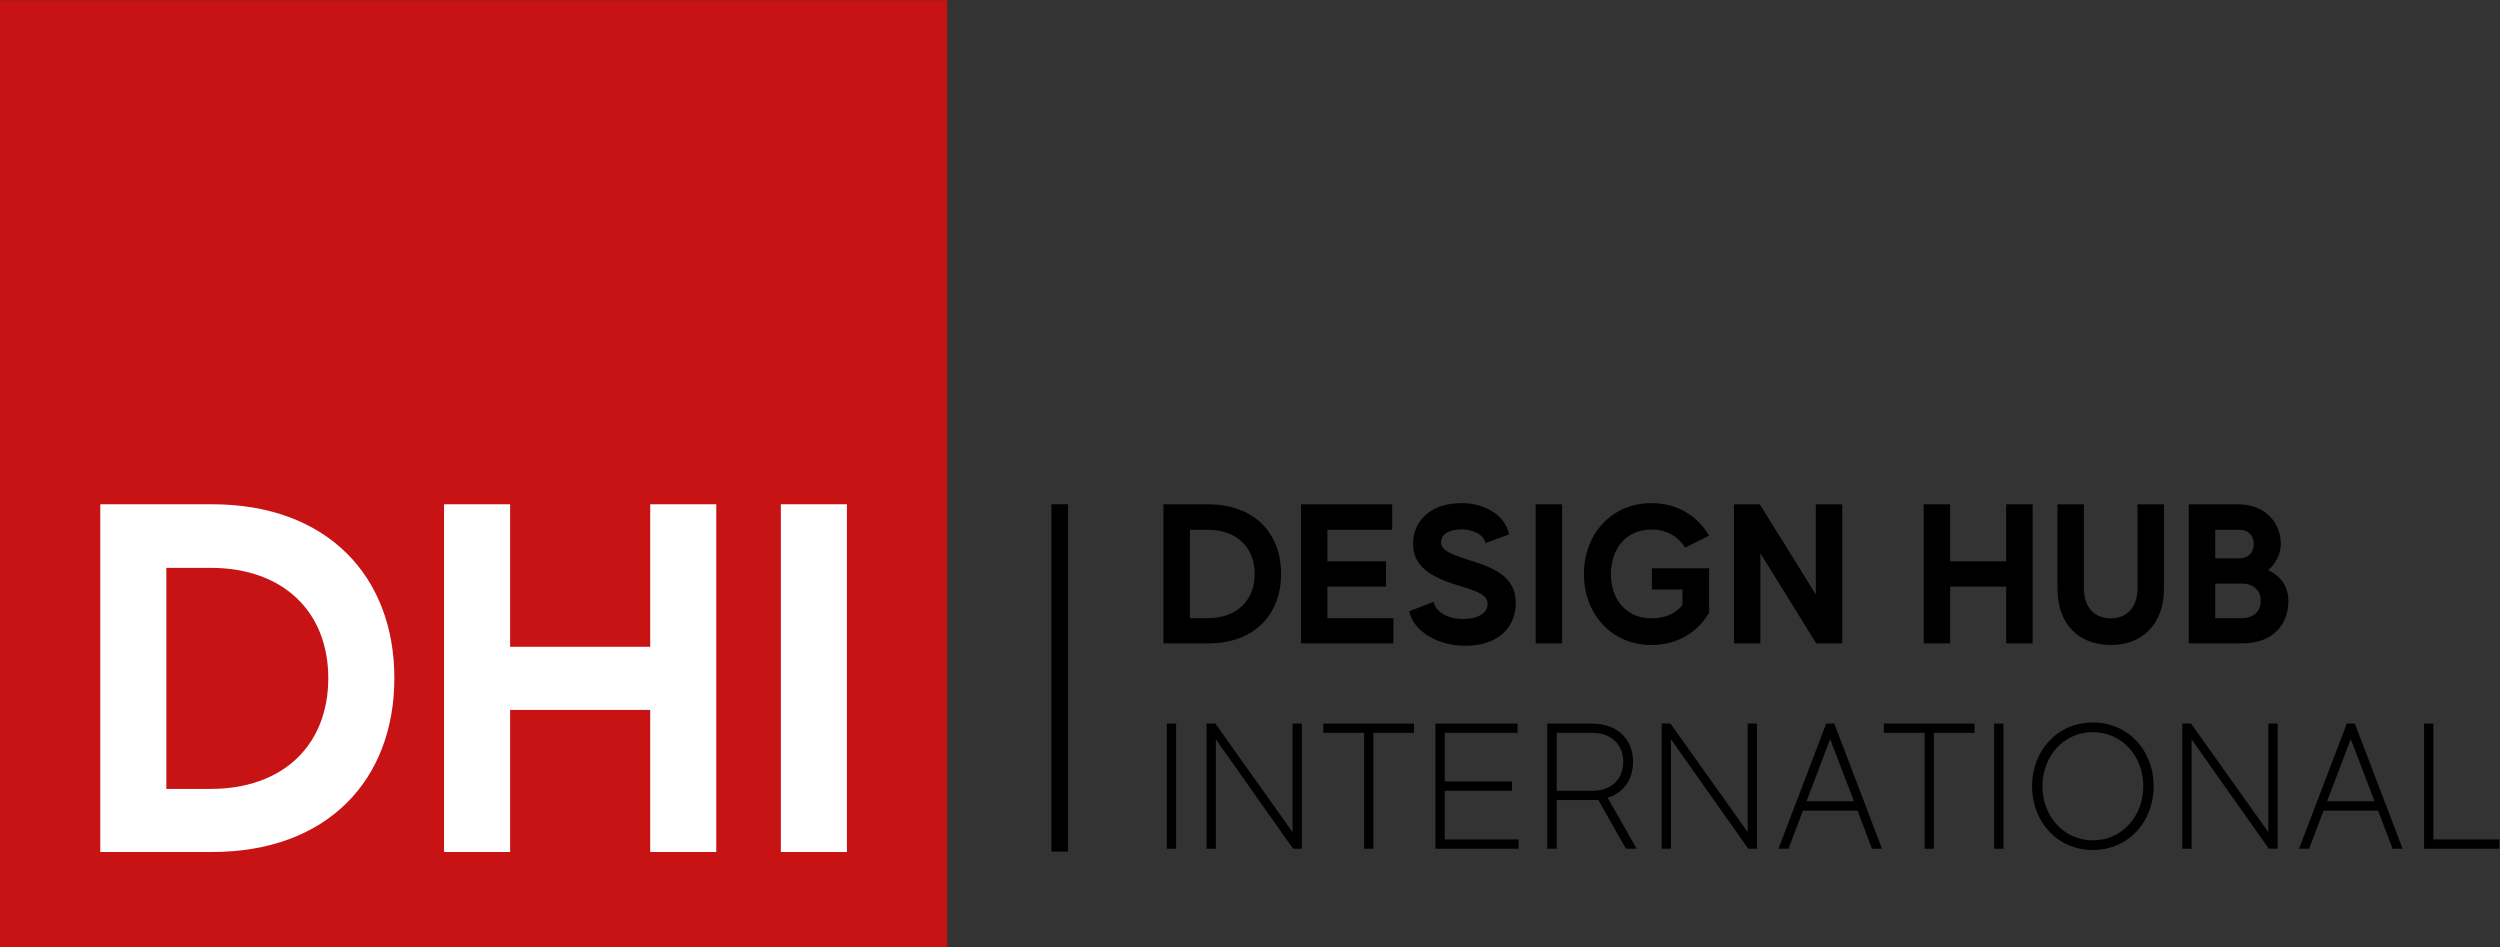 <?xml version="1.0" encoding="UTF-8" standalone="no"?>
<svg
   xmlns:dc="http://purl.org/dc/elements/1.1/"
   xmlns:cc="http://creativecommons.org/ns#"
   xmlns:rdf="http://www.w3.org/1999/02/22-rdf-syntax-ns#"
   xmlns:svg="http://www.w3.org/2000/svg"
   xmlns="http://www.w3.org/2000/svg"
   viewBox="0 0 1006.227 381.333"
   height="381.333"
   width="1006.227"
   xml:space="preserve"
   id="svg2"
   version="1.1"><rect x="0" y="0" width="1006.227" height="381.333" fill="#333333" stroke="none"/><defs
     id="defs6" /><g
     transform="matrix(1.333,0,0,-1.333,0,381.333)"
     id="g10"><g
       transform="scale(0.1)"
       id="g12"><path
         id="path14"
         style="fill:#c81315;fill-opacity:1;fill-rule:nonzero;stroke:none"
         d="M 2860,0 H 0 V 2860 H 2860 V 0" /><path
         id="path16"
         style="fill:#ffffff;fill-opacity:1;fill-rule:nonzero;stroke:none"
         d="m 991.234,813.148 c 0,199.492 -134.992,332.992 -355.484,332.992 H 502.254 V 478.66 H 635.75 c 220.492,0 355.484,133.488 355.484,334.488 z m 199.496,0 C 1190.73,505.66 988.234,288.172 640.25,288.172 H 302.762 V 1338.13 H 640.25 c 347.984,0 550.48,-217.49 550.48,-524.982" /><path
         id="path18"
         style="fill:#ffffff;fill-opacity:1;fill-rule:nonzero;stroke:none"
         d="M 2162.72,1338.13 V 288.172 H 1963.23 V 717.148 H 1540.25 V 288.172 H 1340.76 V 1338.13 h 199.49 V 907.641 h 422.98 v 430.489 h 199.49" /><path
         id="path20"
         style="fill:#ffffff;fill-opacity:1;fill-rule:nonzero;stroke:none"
         d="M 2557.23,1338.13 V 288.172 H 2357.74 V 1338.13 h 199.49" /><path
         id="path22"
         style="fill:#000000;fill-opacity:1;fill-rule:nonzero;stroke:none"
         d="m 3788.39,1127.98 c 0,79.8 -54,133.19 -142.19,133.19 h -53.4 V 994.191 h 53.4 c 88.19,0 142.19,53.379 142.19,133.789 z m 79.8,0 c 0,-123 -81,-210 -220.19,-210 h -135 v 419.99 h 135 c 139.19,0 220.19,-87 220.19,-209.99" /><path
         id="path24"
         style="fill:#000000;fill-opacity:1;fill-rule:nonzero;stroke:none"
         d="M 4207.19,994.191 V 917.98 H 3928.2 v 419.99 h 275.39 v -76.8 H 4008 v -95.39 h 176.99 v -76.2 H 4008 v -95.389 h 199.19" /><path
         id="path26"
         style="fill:#000000;fill-opacity:1;fill-rule:nonzero;stroke:none"
         d="m 4576.78,1039.78 c 0,-69.6 -48.59,-128.991 -152.99,-128.991 -82.19,0 -156.59,43.801 -168.59,104.391 l 73.19,28.2 c 7.81,-31.8 44.4,-51.599 88.2,-51.599 48.6,0 75,19.199 75,44.999 0,25.2 -20.4,36 -88.8,56.4 -96.59,28.8 -136.19,65.4 -136.19,127.2 0,55.19 40.2,121.19 148.19,121.19 64.2,0 129.6,-34.2 141.59,-94.2 l -70.79,-26.4 c -5.4,26.4 -39.6,40.8 -70.2,41.4 -33.6,0.61 -64.19,-11.4 -64.19,-38.99 0,-19.81 15.59,-32.41 81.59,-52.81 82.79,-25.19 143.99,-52.79 143.99,-130.79" /><path
         id="path28"
         style="fill:#000000;fill-opacity:1;fill-rule:nonzero;stroke:none"
         d="M 4716.57,1337.97 V 917.98 h -79.79 v 419.99 h 79.79" /><path
         id="path30"
         style="fill:#000000;fill-opacity:1;fill-rule:nonzero;stroke:none"
         d="m 5160.56,1144.78 v -133.8 c -34.79,-60 -96.6,-97.8 -173.99,-97.8 -120.6,0 -204,93.6 -204,214.2 0,120.6 83.4,214.19 204,214.19 77.39,0 139.2,-38.4 173.99,-98.4 l -72.6,-36 c -20.4,33.61 -55.19,54.6 -101.39,54.6 -76.8,0 -122.4,-57.59 -122.4,-134.39 0,-76.2 45.6,-133.798 122.4,-133.798 40.8,0 72.59,14.398 93.59,40.198 v 46.8 h -92.39 v 64.2 h 172.79" /><path
         id="path32"
         style="fill:#000000;fill-opacity:1;fill-rule:nonzero;stroke:none"
         d="M 5562.55,1337.97 V 917.98 h -78.59 l -168.6,272.4 v -272.4 h -79.79 v 419.99 h 78 l 169.19,-272.39 v 272.39 h 79.79" /><path
         id="path34"
         style="fill:#000000;fill-opacity:1;fill-rule:nonzero;stroke:none"
         d="M 6137.36,1337.97 V 917.98 h -79.8 v 171.6 h -169.2 v -171.6 h -79.79 v 419.99 h 79.79 v -172.19 h 169.2 v 172.19 h 79.8" /><path
         id="path36"
         style="fill:#000000;fill-opacity:1;fill-rule:nonzero;stroke:none"
         d="m 6533.94,1337.97 v -254.99 c 0,-105 -63.59,-169.8 -160.79,-169.8 -97.79,0 -160.79,64.8 -160.79,169.8 v 254.99 h 79.79 v -253.19 c 0,-56.4 30.6,-91.198 81,-91.198 49.79,0 80.99,34.798 80.99,91.198 v 253.19 h 79.8" /><path
         id="path38"
         style="fill:#000000;fill-opacity:1;fill-rule:nonzero;stroke:none"
         d="m 6826.14,1046.38 c 0,30 -19.8,52.2 -57,52.2 h -80.4 V 994.191 h 80.4 c 37.2,0 57,22.189 57,52.189 z m -137.4,214.79 v -86.4 h 71.4 c 31.2,0 45,20.4 45,43.21 0,23.39 -13.8,43.19 -45,43.19 z m 220.79,-214.79 c 0,-73.2 -47.99,-128.4 -140.39,-128.4 h -160.19 v 419.99 h 149.39 c 80.4,0 128.4,-54.59 128.4,-119.99 0,-30.6 -15.6,-58.8 -37.8,-78.6 37.2,-18 60.59,-49.2 60.59,-93" /><path
         id="path40"
         style="fill:#000000;fill-opacity:1;fill-rule:nonzero;stroke:none"
         d="M 3551.28,675.988 V 297.98 h -28.07 v 378.008 h 28.07" /><path
         id="path42"
         style="fill:#000000;fill-opacity:1;fill-rule:nonzero;stroke:none"
         d="M 3930.91,675.988 V 297.98 h -26.46 L 3671.16,628.469 V 297.98 h -28.08 v 378.008 h 26.46 l 233.29,-327.777 v 327.777 h 28.08" /><path
         id="path44"
         style="fill:#000000;fill-opacity:1;fill-rule:nonzero;stroke:none"
         d="M 4269.48,647.91 H 4146.9 V 297.98 h -28.08 V 647.91 H 3995.7 v 28.078 h 273.78 V 647.91" /><path
         id="path46"
         style="fill:#000000;fill-opacity:1;fill-rule:nonzero;stroke:none"
         d="M 4585.37,326.059 V 297.98 h -251.1 v 378.008 h 247.86 V 647.91 H 4362.35 V 501.031 h 203.04 v -28.082 h -203.04 v -146.89 h 223.02" /><path
         id="path48"
         style="fill:#000000;fill-opacity:1;fill-rule:nonzero;stroke:none"
         d="m 4808.38,472.949 c 56.7,0 92.88,34.563 92.88,87.481 0,53.461 -37.8,87.48 -92.88,87.48 H 4700.37 V 472.949 Z m 100.98,-174.969 -83.7,147.961 c -6.48,-0.531 -12.96,-1.07 -19.44,-1.07 H 4700.37 V 297.98 h -28.6 v 378.008 h 134.45 c 78.31,0 124.74,-48.058 124.74,-115.558 0,-51.84 -27,-92.879 -76.68,-108.539 l 87.48,-153.911 h -32.4" /><path
         id="path50"
         style="fill:#000000;fill-opacity:1;fill-rule:nonzero;stroke:none"
         d="M 5305.18,675.988 V 297.98 h -26.47 L 5045.43,628.469 V 297.98 h -28.07 v 378.008 h 26.45 L 5277.1,348.211 v 327.777 h 28.08" /><path
         id="path52"
         style="fill:#000000;fill-opacity:1;fill-rule:nonzero;stroke:none"
         d="m 5597.86,441.629 -71.82,187.383 -71.28,-187.383 z M 5608.66,413 h -164.7 l -43.74,-115.02 h -30.25 l 144.18,378.008 h 24.31 L 5682.64,297.98 H 5652.4 L 5608.66,413" /><path
         id="path54"
         style="fill:#000000;fill-opacity:1;fill-rule:nonzero;stroke:none"
         d="M 5961.8,647.91 H 5839.22 V 297.98 h -28.07 v 349.93 h -123.13 v 28.078 H 5961.8 V 647.91" /><path
         id="path56"
         style="fill:#000000;fill-opacity:1;fill-rule:nonzero;stroke:none"
         d="M 6049.28,675.988 V 297.98 h -28.08 v 378.008 h 28.08" /><path
         id="path58"
         style="fill:#000000;fill-opacity:1;fill-rule:nonzero;stroke:none"
         d="m 6471.56,486.988 c 0,89.102 -63.18,163.082 -152.28,163.082 -89.1,0 -152.28,-73.98 -152.28,-163.082 0,-89.636 63.18,-163.617 152.28,-163.617 89.1,0 152.28,73.981 152.28,163.617 z m 31.32,0 c 0,-107.457 -76.14,-192.777 -183.6,-192.777 -107.46,0 -183.6,85.32 -183.6,192.777 0,106.922 76.14,192.242 183.6,192.242 107.46,0 183.6,-85.32 183.6,-192.242" /><path
         id="path60"
         style="fill:#000000;fill-opacity:1;fill-rule:nonzero;stroke:none"
         d="M 6877.09,675.988 V 297.98 h -26.46 L 6617.35,628.469 V 297.98 h -28.08 v 378.008 h 26.46 l 233.29,-327.777 v 327.777 h 28.07" /><path
         id="path62"
         style="fill:#000000;fill-opacity:1;fill-rule:nonzero;stroke:none"
         d="m 7169.77,441.629 -71.82,187.383 -71.28,-187.383 z M 7180.57,413 h -164.7 l -43.74,-115.02 h -30.24 l 144.18,378.008 h 24.3 L 7254.55,297.98 h -30.24 L 7180.57,413" /><path
         id="path64"
         style="fill:#000000;fill-opacity:1;fill-rule:nonzero;stroke:none"
         d="M 7546.69,326.059 V 297.98 h -227.34 v 378.008 h 28.08 V 326.059 h 199.26" /><path
         id="path66"
         style="fill:#000000;fill-opacity:1;fill-rule:nonzero;stroke:none"
         d="M 3199.77,289.352 V 1338.17" /><path
         id="path68"
         style="fill:none;stroke:#000000;stroke-width:50;stroke-linecap:butt;stroke-linejoin:miter;stroke-miterlimit:10;stroke-dasharray:none;stroke-opacity:1"
         d="M 3199.77,289.352 V 1338.17" /></g></g></svg>